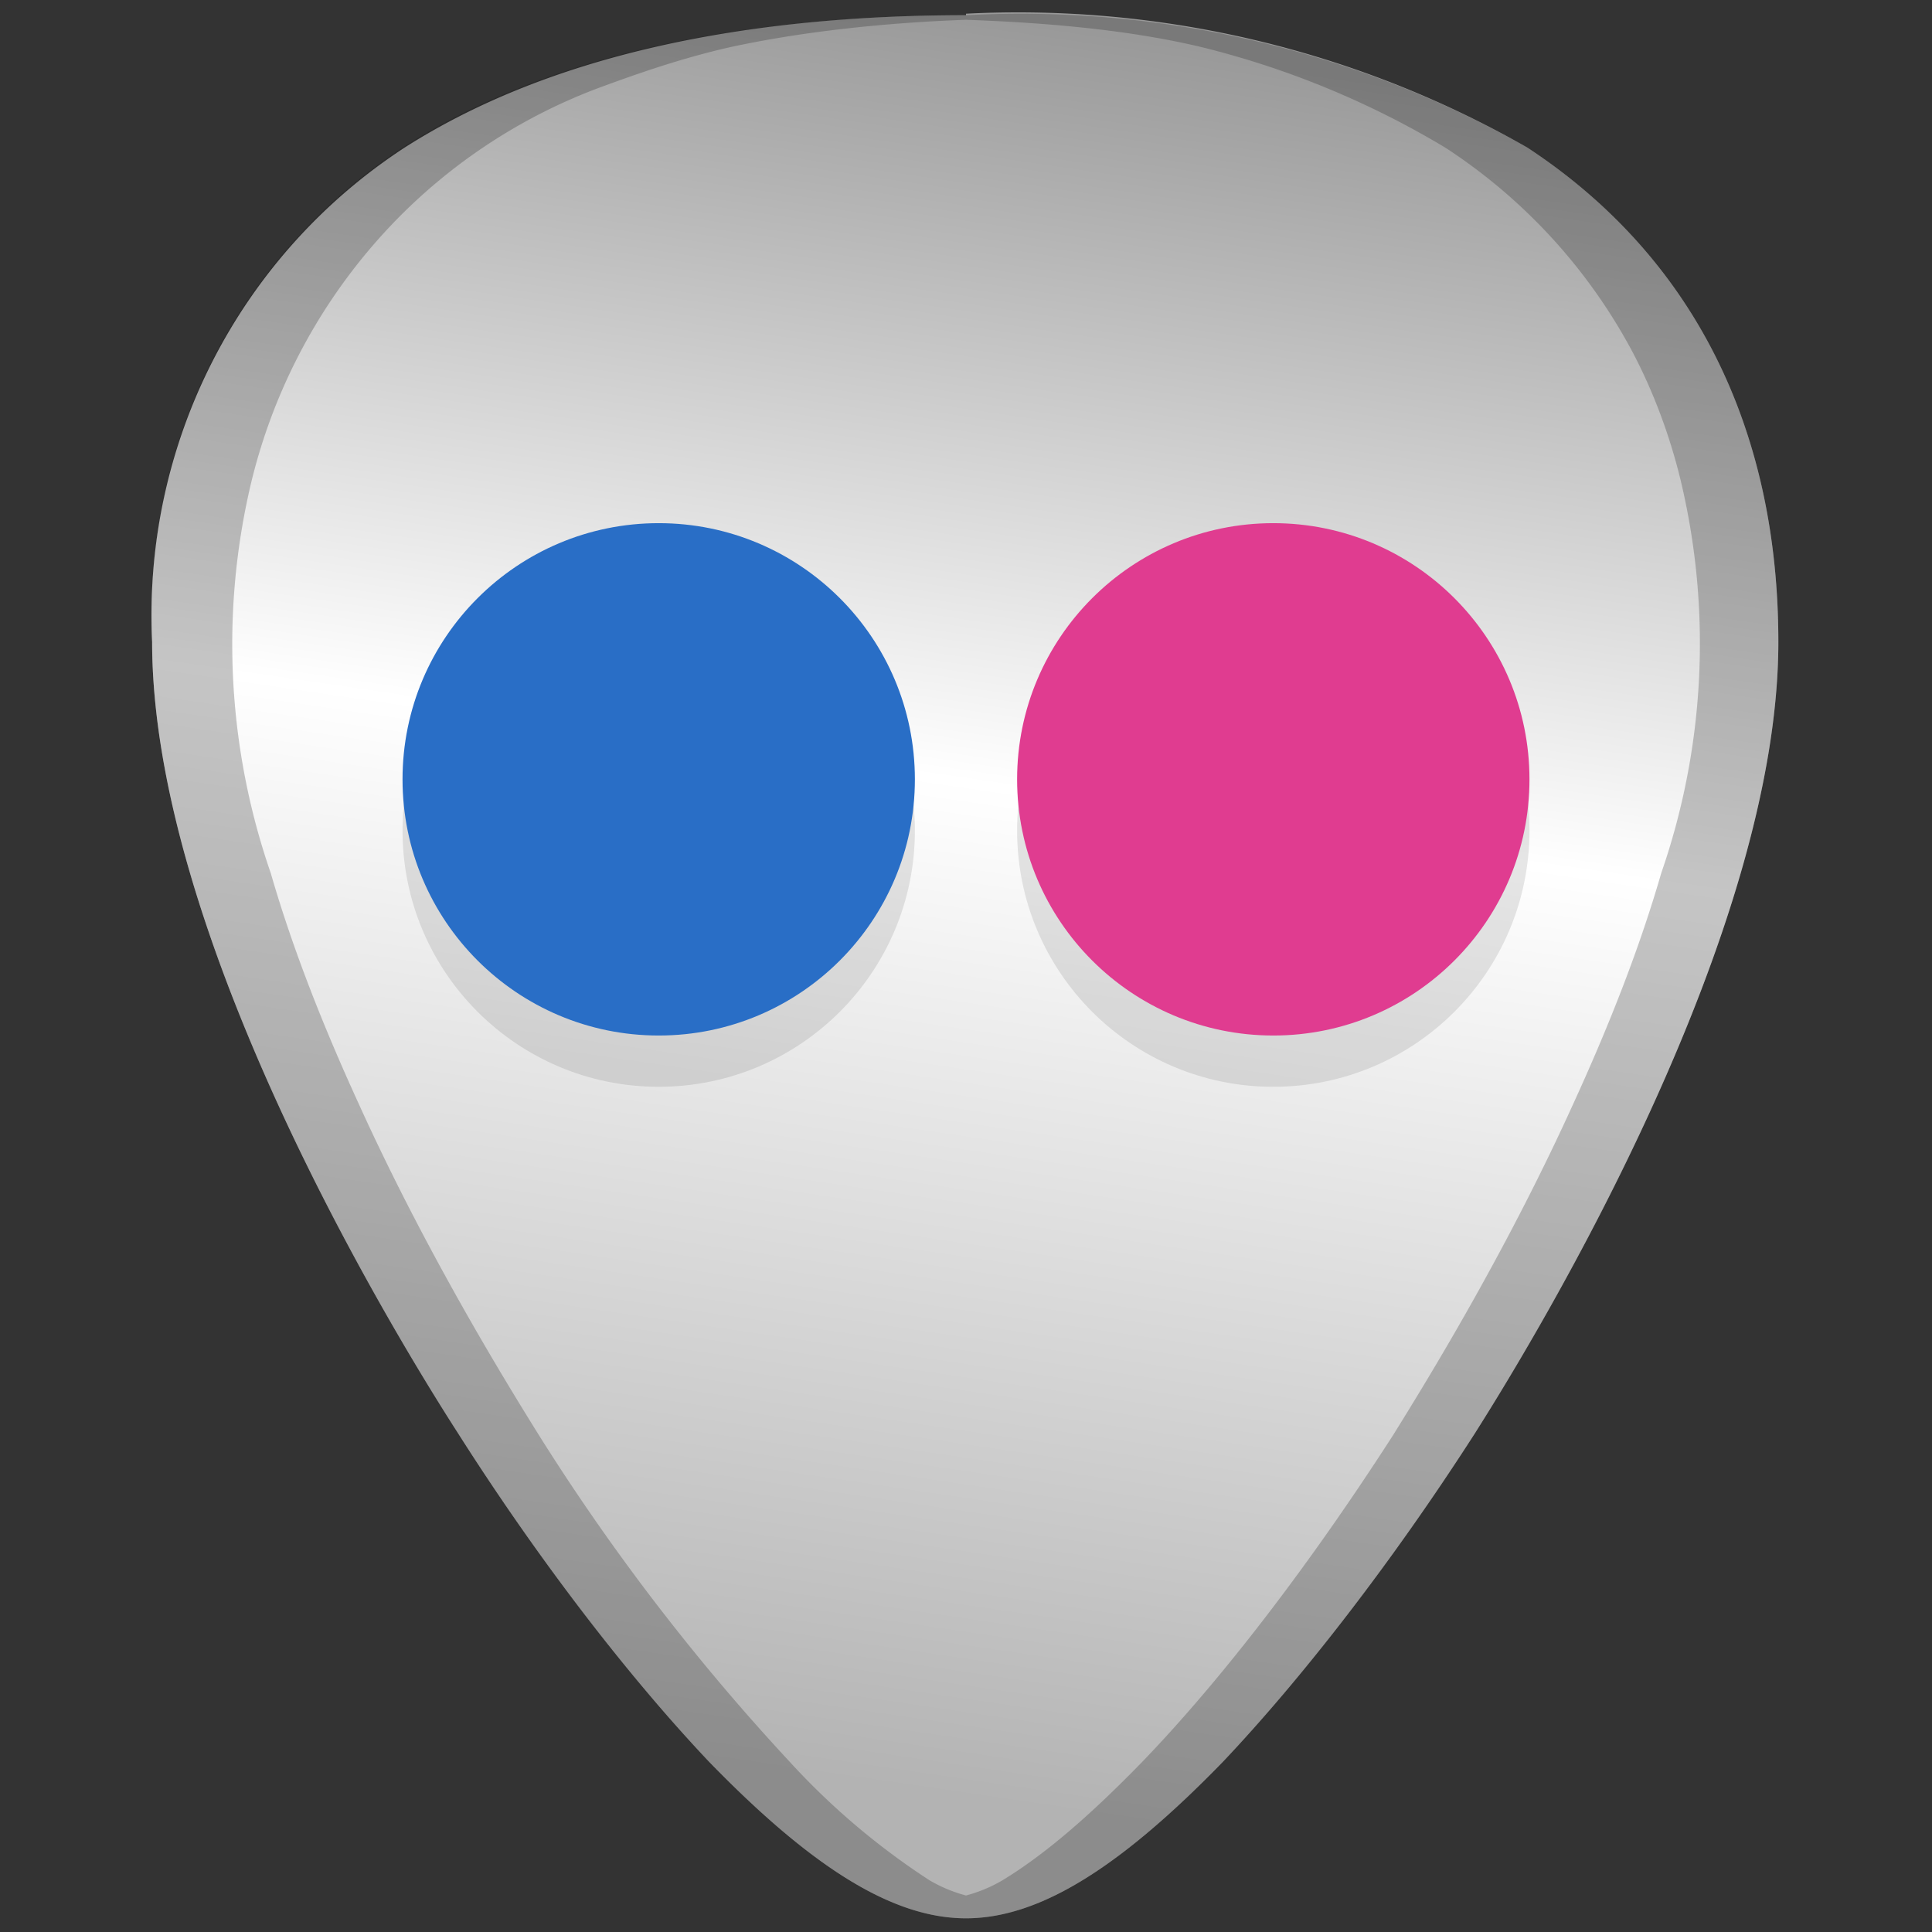 <svg xmlns="http://www.w3.org/2000/svg" xmlns:xlink="http://www.w3.org/1999/xlink" width="48" height="48" viewBox="0 0 12.7 12.7"><rect x="0" y="0" width="12.7" height="12.7" fill="#333333" stroke="none"/><defs><linearGradient id="f"><stop offset="0" stop-color="#b3b3b3"/><stop offset=".57" stop-color="#fff"/><stop offset="1" stop-color="#999"/></linearGradient><linearGradient id="e"><stop offset="0" stop-color="#fff"/><stop offset="1" stop-opacity=".9"/></linearGradient><linearGradient id="b"><stop offset="0"/><stop offset="1" stop-opacity="0"/></linearGradient><linearGradient id="a"><stop offset="0" stop-color="#000007"/><stop offset="1" stop-opacity="0"/></linearGradient><linearGradient xlink:href="#a" id="c" gradientUnits="userSpaceOnUse" x1="3.26" y1="286.78" x2="10.76" y2="294.29"/><linearGradient id="d"><stop offset="0" stop-color="#fff"/><stop offset="1" stop-color="#fff" stop-opacity="0"/></linearGradient><linearGradient xlink:href="#f" id="g" x1="4.66" y1="295.88" x2="6.35" y2="284.39" gradientUnits="userSpaceOnUse"/></defs><path d="M6.35 284.4c-1.54 0-2.78.29-3.69.87A3.67 3.67 0 0 0 1 288.52c0 1.91 1.54 4.47 2.01 5.2.54.85 1.13 1.61 1.65 2.16.68.7 1.21 1.03 1.69 1.03s1.01-.33 1.69-1.03c.52-.55 1.11-1.31 1.65-2.15.47-.74 2-3.3 2-5.21 0-1.42-.57-2.54-1.65-3.25a6.75 6.75 0 0 0-3.69-.88z" fill="url(#g)" transform="translate(0 -284.3)"/><path d="M6.35.1C4.81.1 3.57.38 2.66.96A3.67 3.67 0 0 0 1 4.22c0 1.91 1.54 4.47 2.01 5.2.54.85 1.13 1.61 1.65 2.16.68.7 1.21 1.03 1.69 1.03s1.01-.33 1.69-1.03c.52-.55 1.11-1.31 1.65-2.15.47-.74 2-3.3 2-5.21 0-1.42-.57-2.54-1.65-3.25A6.75 6.75 0 0 0 6.35.1zm0 .03C6.91.15 7.44.2 7.9.31a5.82 5.82 0 0 1 1.6.66 3.65 3.65 0 0 1 1.24 1.36c.14.27.25.57.32.88a4.61 4.61 0 0 1-.14 2.53c-.15.52-.36 1.04-.58 1.52-.44.97-.95 1.8-1.18 2.17-.54.84-1.12 1.6-1.65 2.15-.34.35-.64.61-.92.78a.96.96 0 0 1-.24.1.96.96 0 0 1-.24-.1 4.76 4.76 0 0 1-.92-.78 14.42 14.42 0 0 1-1.65-2.15c-.23-.37-.74-1.2-1.18-2.17-.22-.48-.43-1-.58-1.52a4.6 4.6 0 0 1-.14-2.52 3.73 3.73 0 0 1 .84-1.64 3.65 3.65 0 0 1 1.45-1c.27-.1.56-.2.87-.27.46-.1 1-.16 1.55-.18z" opacity=".25" fill="#1a1a1a"/><circle cx="4.33" cy="5.46" r="1.684" opacity=".1"/><circle cx="4.33" cy="5.123" r="1.684" fill="#296ec6"/><circle cx="8.37" cy="5.46" r="1.684" opacity=".1"/><circle cx="8.37" cy="5.123" r="1.684" fill="#e03c90"/></svg>